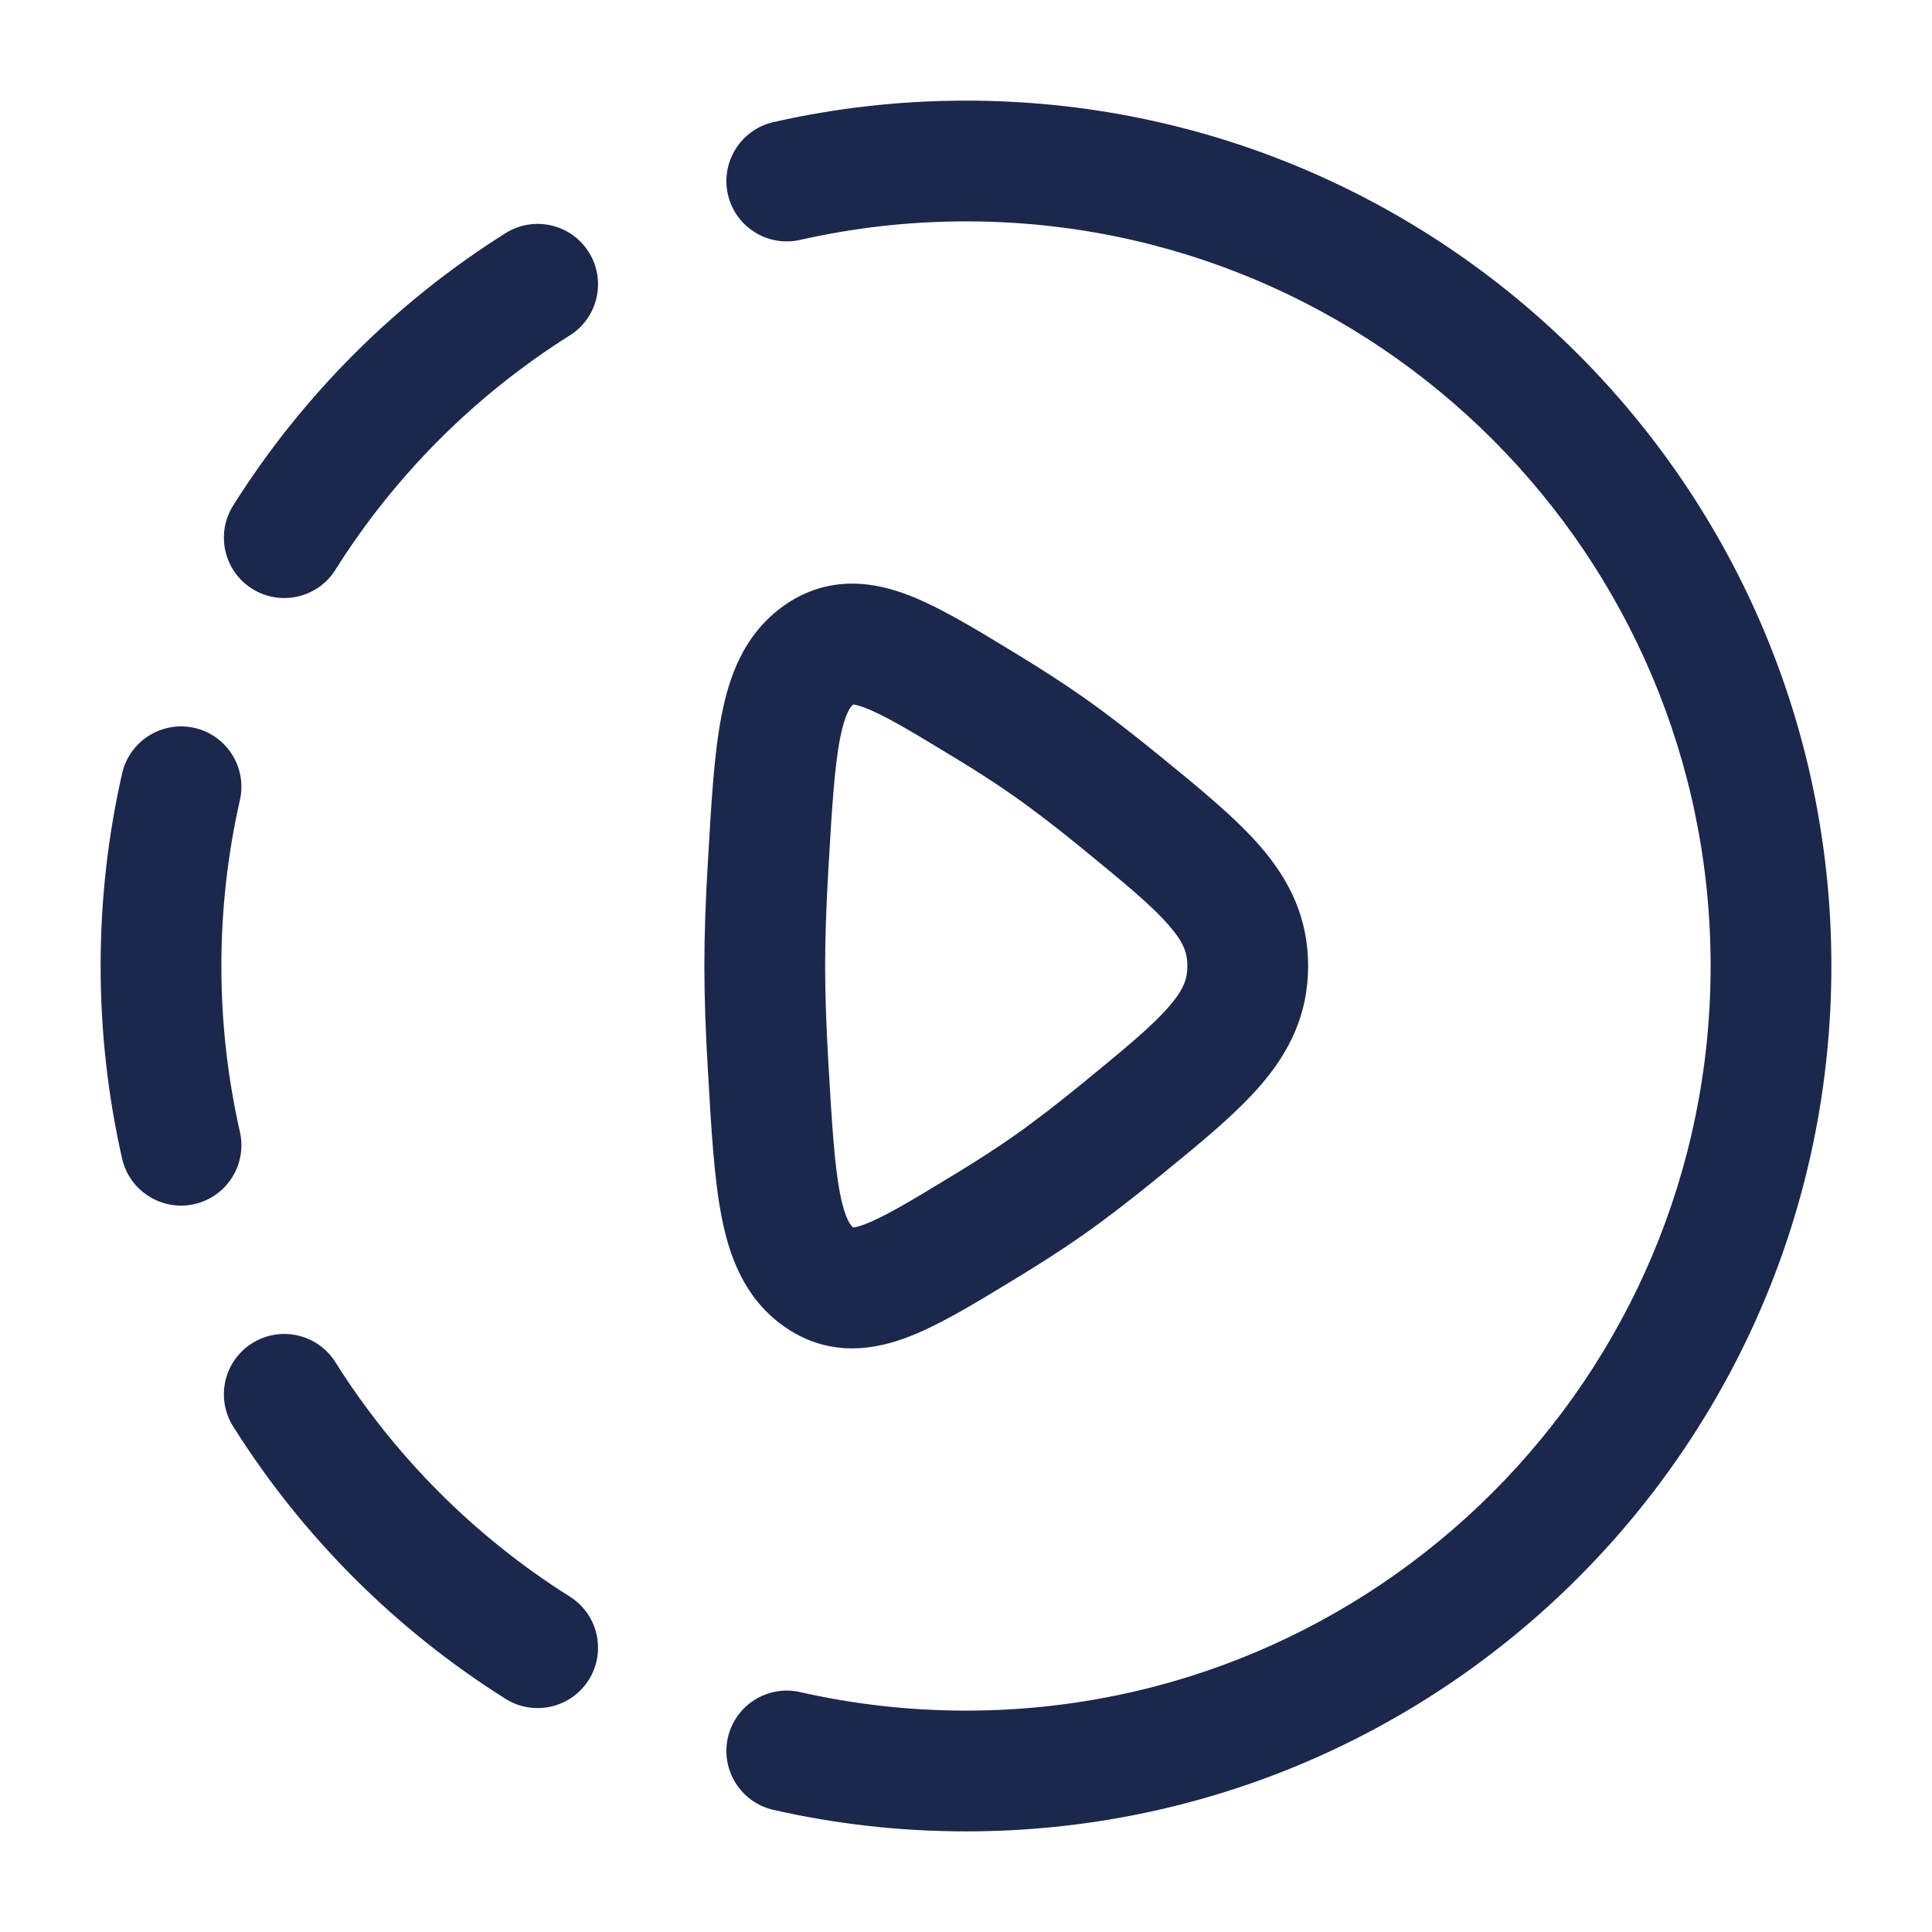 <svg width="24" height="24" viewBox="0 0 24 24" fill="none" xmlns="http://www.w3.org/2000/svg">
<g id="Outline / Video, Audio, Sound / Playback Speed">
<g id="Vector">
<path fill-rule="evenodd" clip-rule="evenodd" d="M12.573 8.09C12.592 8.102 12.612 8.114 12.632 8.126C12.919 8.301 13.202 8.482 13.457 8.661C13.747 8.865 14.057 9.105 14.362 9.354C14.377 9.366 14.393 9.379 14.408 9.391C14.906 9.797 15.353 10.162 15.666 10.526C16.02 10.939 16.25 11.403 16.25 12C16.25 12.597 16.02 13.061 15.666 13.474C15.353 13.838 14.906 14.203 14.408 14.609C14.393 14.621 14.377 14.634 14.362 14.646C14.057 14.895 13.747 15.135 13.457 15.339C13.202 15.518 12.919 15.699 12.632 15.874C12.612 15.886 12.592 15.898 12.573 15.91C12.088 16.205 11.63 16.484 11.229 16.628C11.006 16.708 10.751 16.766 10.475 16.746C10.186 16.724 9.928 16.619 9.702 16.45C9.243 16.106 9.059 15.607 8.963 15.11C8.871 14.638 8.836 14.029 8.795 13.317L8.792 13.265C8.766 12.829 8.75 12.395 8.75 12C8.75 11.605 8.766 11.171 8.792 10.735C8.793 10.717 8.794 10.7 8.795 10.683C8.836 9.971 8.871 9.362 8.963 8.89C9.059 8.393 9.243 7.894 9.702 7.55C9.928 7.38 10.186 7.276 10.475 7.254C10.751 7.234 11.006 7.292 11.229 7.372C11.63 7.516 12.088 7.795 12.573 8.09ZM10.6 8.751C10.576 8.77 10.501 8.837 10.435 9.175C10.365 9.537 10.334 10.043 10.289 10.821C10.265 11.24 10.25 11.644 10.25 12C10.25 12.356 10.265 12.76 10.289 13.179C10.334 13.957 10.365 14.463 10.435 14.825C10.501 15.164 10.576 15.23 10.6 15.249C10.619 15.246 10.658 15.239 10.722 15.216C10.961 15.13 11.287 14.936 11.852 14.592C12.121 14.429 12.376 14.265 12.595 14.111C12.846 13.935 13.125 13.719 13.414 13.484C13.972 13.028 14.313 12.747 14.528 12.496C14.711 12.283 14.75 12.153 14.75 12C14.75 11.847 14.711 11.717 14.528 11.504C14.313 11.253 13.972 10.972 13.414 10.516C13.125 10.281 12.846 10.065 12.595 9.889C12.376 9.734 12.121 9.571 11.852 9.408C11.287 9.064 10.961 8.87 10.722 8.784C10.658 8.761 10.619 8.754 10.6 8.751Z" fill="#1C274C"/>
<path d="M22.75 12C22.75 6.063 17.937 1.25 12 1.25C11.178 1.25 10.378 1.342 9.608 1.517C9.204 1.609 8.951 2.011 9.042 2.415C9.134 2.819 9.536 3.072 9.94 2.98C10.602 2.83 11.291 2.75 12 2.75C17.109 2.75 21.25 6.891 21.25 12C21.25 17.109 17.109 21.25 12 21.25C11.291 21.25 10.602 21.17 9.94 21.02C9.536 20.928 9.134 21.181 9.042 21.585C8.951 21.989 9.204 22.391 9.608 22.483C10.378 22.658 11.178 22.75 12 22.75C17.937 22.75 22.75 17.937 22.75 12Z" fill="#1C274C"/>
<path d="M4.166 16.921C3.946 16.571 3.482 16.466 3.132 16.686C2.781 16.907 2.676 17.37 2.897 17.721C3.756 19.086 4.914 20.244 6.279 21.103C6.63 21.324 7.093 21.218 7.314 20.868C7.534 20.517 7.429 20.054 7.079 19.834C5.903 19.094 4.906 18.096 4.166 16.921Z" fill="#1C274C"/>
<path d="M2.98 9.94C3.072 9.536 2.819 9.134 2.415 9.042C2.011 8.951 1.609 9.204 1.517 9.608C1.342 10.378 1.25 11.178 1.25 12C1.25 12.822 1.342 13.622 1.517 14.393C1.609 14.796 2.011 15.049 2.415 14.958C2.819 14.866 3.072 14.464 2.98 14.06C2.83 13.398 2.75 12.709 2.75 12C2.75 11.291 2.83 10.602 2.98 9.94Z" fill="#1C274C"/>
<path d="M7.079 4.166C7.429 3.946 7.534 3.482 7.314 3.132C7.093 2.781 6.63 2.676 6.279 2.897C4.914 3.756 3.756 4.914 2.897 6.279C2.676 6.63 2.781 7.093 3.132 7.314C3.482 7.534 3.946 7.429 4.166 7.079C4.906 5.903 5.903 4.906 7.079 4.166Z" fill="#1C274C"/>
</g>
</g>
</svg>
